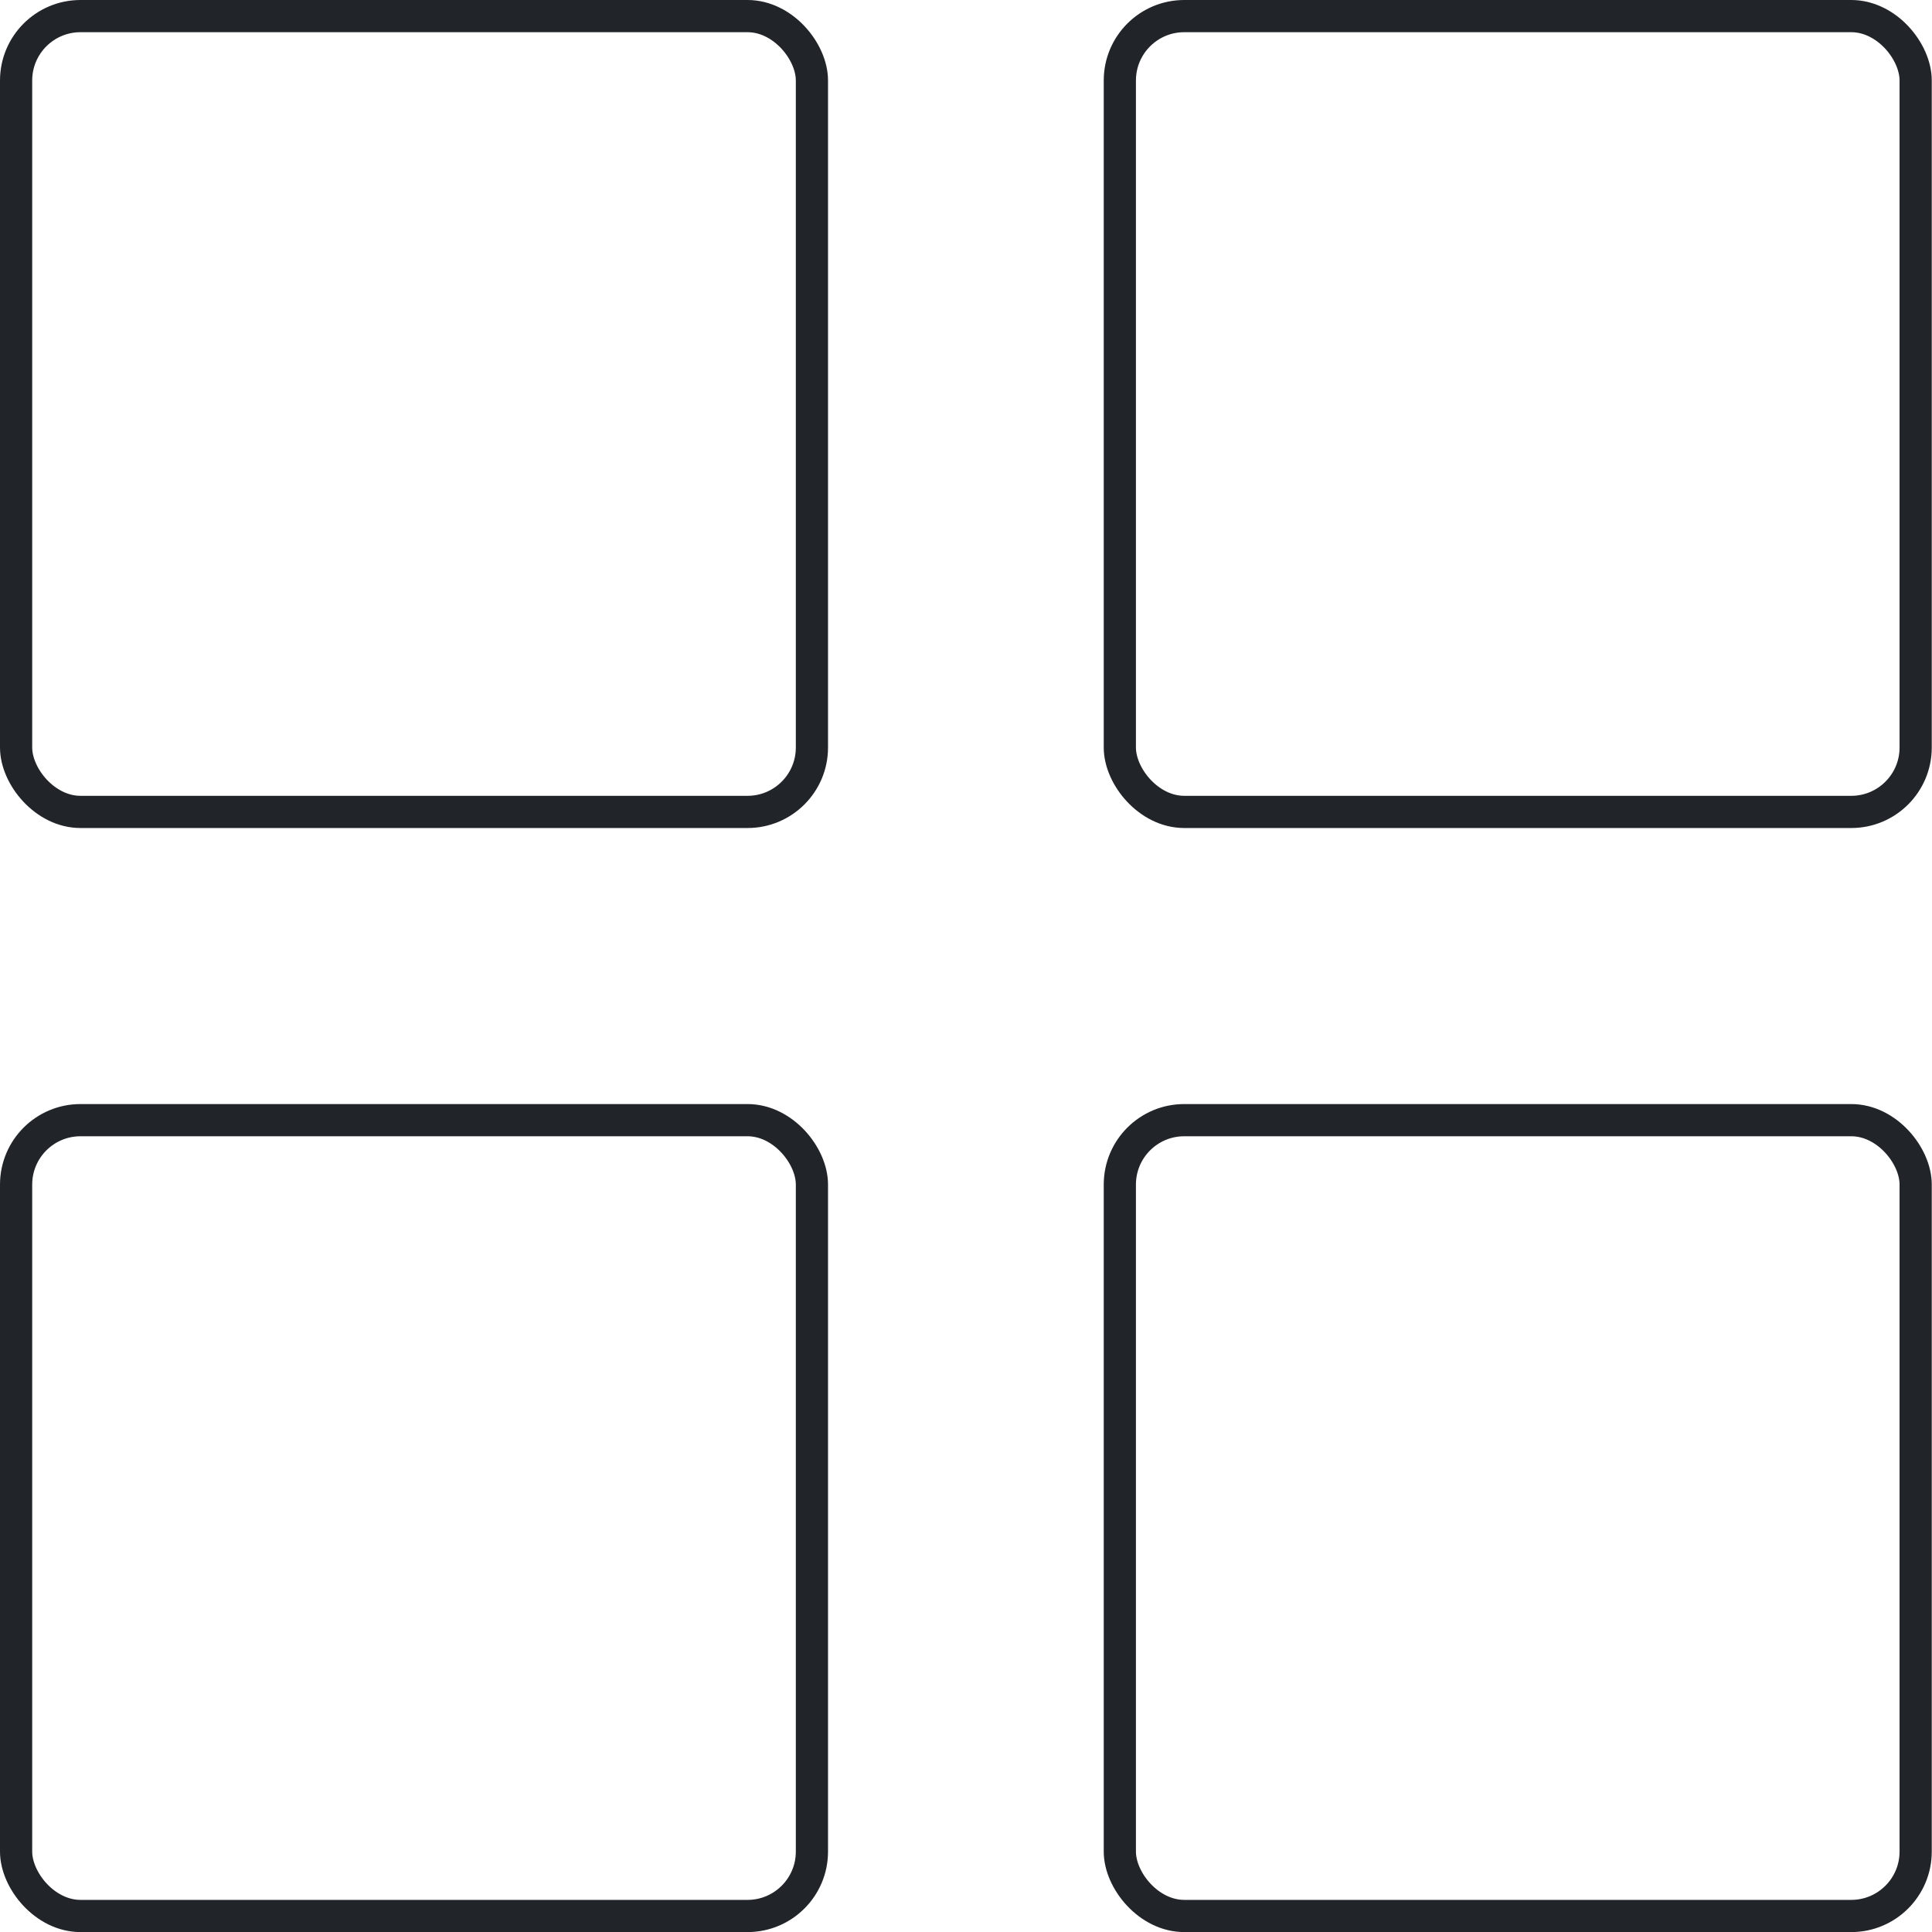 <svg width="24" height="24" viewBox="0 0 24 24" fill="none" xmlns="http://www.w3.org/2000/svg">
<rect x="0.2" y="0.2" width="9.886" height="9.886" rx="0.8" stroke="#212529" stroke-width="0.4"/>
<rect x="13.911" y="0.2" width="9.886" height="9.886" rx="0.8" stroke="#212529" stroke-width="0.4"/>
<rect x="13.911" y="13.915" width="9.886" height="9.886" rx="0.8" stroke="#212529" stroke-width="0.4"/>
<rect x="0.2" y="13.915" width="9.886" height="9.886" rx="0.8" stroke="#212529" stroke-width="0.4"/>
</svg>
